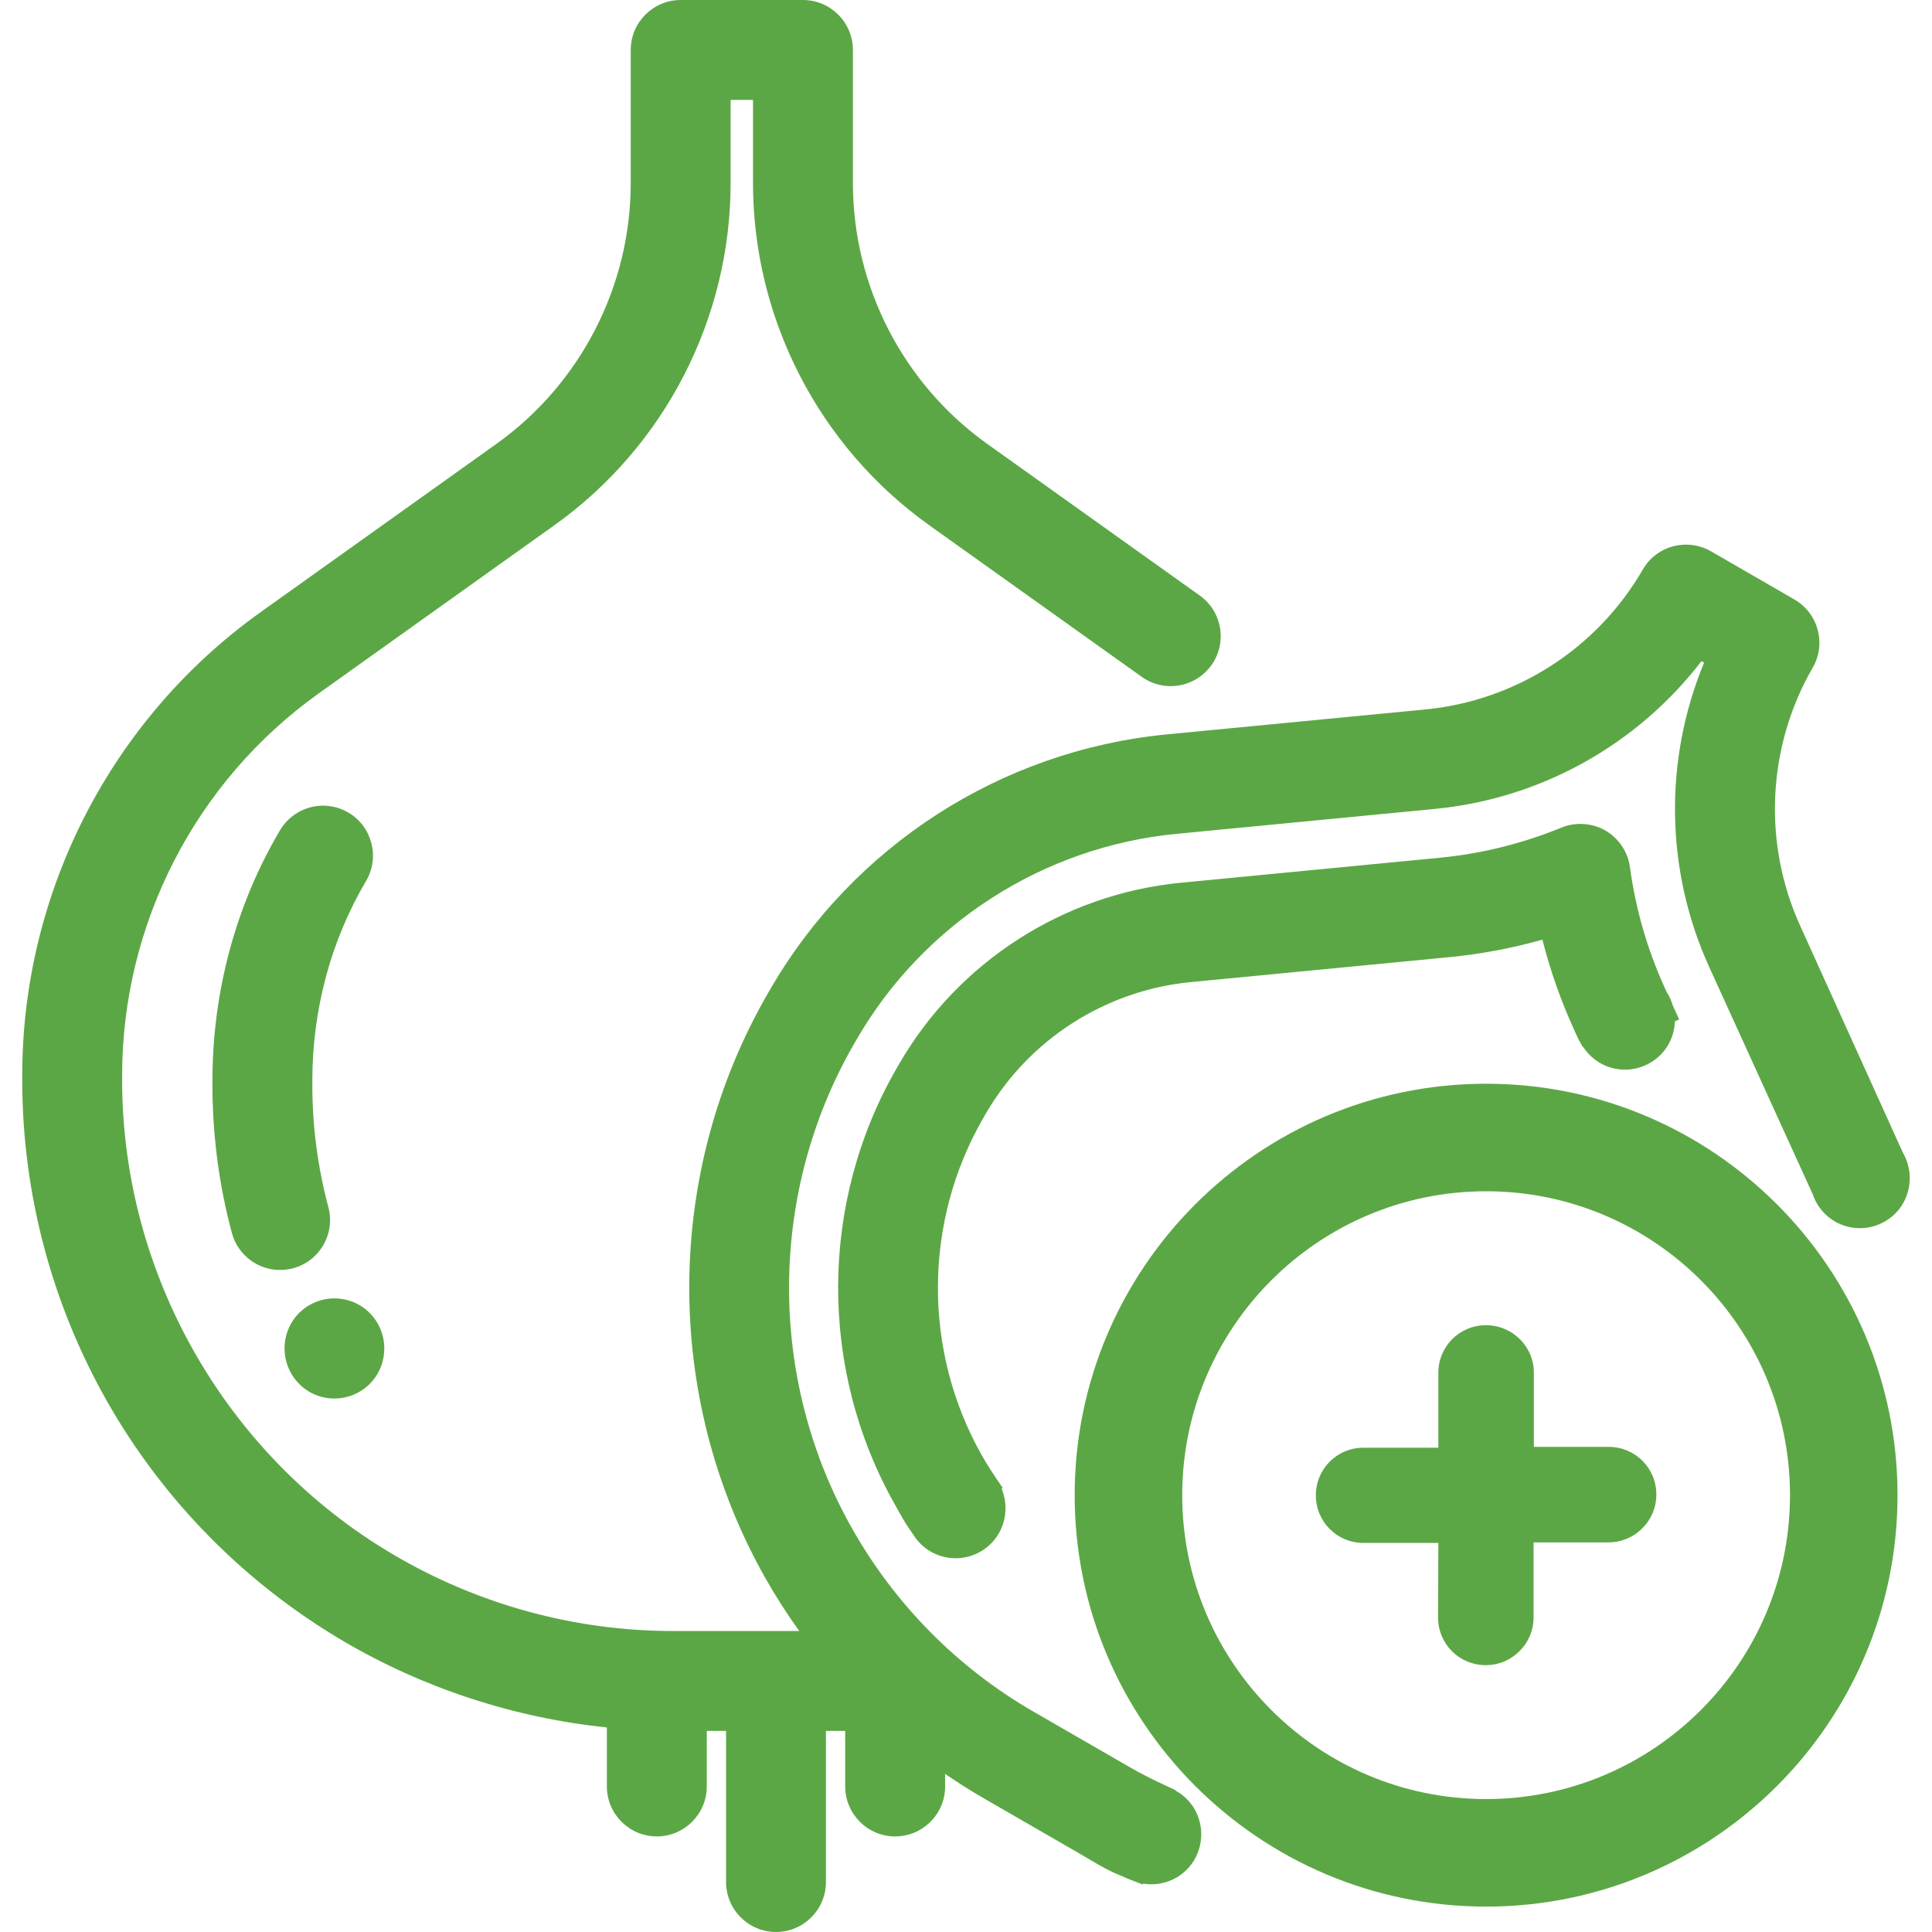 <?xml version="1.0" encoding="utf-8"?>
<!-- Generator: Adobe Illustrator 16.0.0, SVG Export Plug-In . SVG Version: 6.00 Build 0)  -->
<!DOCTYPE svg PUBLIC "-//W3C//DTD SVG 1.1//EN" "http://www.w3.org/Graphics/SVG/1.1/DTD/svg11.dtd">
<svg version="1.1" id="Layer_1" xmlns="http://www.w3.org/2000/svg" xmlns:xlink="http://www.w3.org/1999/xlink" x="0px" y="0px"
	 width="150px" height="150px" viewBox="0 0 150 150" enable-background="new 0 0 150 150" xml:space="preserve">
<g>
	<path fill="#5CA745" d="M115.381,84.141c-17.626,0-31.943,14.317-31.943,31.943c0,17.625,14.317,31.944,31.943,31.944
		c17.627,0,31.943-14.318,31.943-31.944C147.324,98.458,133.008,84.141,115.381,84.141z M115.381,139.679
		c-13.019,0-23.594-10.576-23.594-23.594c0-13.019,10.575-23.595,23.594-23.595c13.018,0,23.594,10.576,23.594,23.595
		C138.975,129.103,128.399,139.679,115.381,139.679z"/>
	<path fill="#5CA745" d="M124.901,112.335l-5.813-0.001v-5.812c-0.019-1.988-1.665-3.633-3.718-3.633
		c-2.052-0.001-3.697,1.645-3.697,3.697v5.812l-5.813,0.001c-2.051-0.001-3.697,1.645-3.697,3.697c0,2.052,1.646,3.698,3.697,3.697
		l5.813,0.001l-0.021,5.791c-0.002,2.051,1.644,3.697,3.697,3.696c1.025,0.001,1.945-0.405,2.629-1.089
		c0.684-0.684,1.089-1.603,1.089-2.629v-5.812l5.812-0.001c1.026,0,1.946-0.406,2.628-1.089c0.685-0.684,1.091-1.603,1.091-2.629
		C128.598,113.98,126.952,112.334,124.901,112.335z"/>
	<path fill="#5CA745" d="M28.419,68.404c1.088-1.84,0.477-4.224-1.364-5.312c-0.598-0.354-1.279-0.541-1.971-0.541
		c-1.366,0-2.646,0.73-3.341,1.905c-3.434,5.807-5.249,12.536-5.249,19.459v0.305c0,3.901,0.507,7.772,1.508,11.507
		c0.454,1.693,1.994,2.875,3.744,2.875c0.337,0,0.676-0.045,1.005-0.134c1.001-0.268,1.837-0.909,2.355-1.807
		s0.656-1.942,0.388-2.943c-0.826-3.08-1.244-6.276-1.244-9.5v-0.304C24.25,78.382,25.691,73.018,28.419,68.404z"/>
	<path fill="#5CA745" d="M25.967,108.581c0.702,0,1.395-0.193,2.001-0.558c1.825-1.098,2.42-3.483,1.305-5.354
		c-0.708-1.166-1.945-1.862-3.31-1.862c-0.704,0-1.396,0.193-2.002,0.558c-1.825,1.099-2.42,3.483-1.304,5.353
		C23.365,107.885,24.603,108.581,25.967,108.581z"/>
	<path fill="#5CA745" d="M76.512,86.506c3.337-5.782,9.297-9.617,15.942-10.257l20.064-1.935c2.442-0.236,4.871-0.692,7.233-1.36
		c0.604,2.38,1.422,4.71,2.438,6.943l0.349,0.767l0.346,0.615l0.032-0.002c0.716,1.11,1.924,1.77,3.251,1.77
		c0.703,0,1.395-0.192,2.001-0.557c1.146-0.69,1.831-1.891,1.869-3.193l0.332-0.146l-0.5-1.101
		c-0.099-0.337-0.221-0.619-0.398-0.917c-0.02-0.033-0.042-0.064-0.059-0.087l-0.164-0.36c-1.354-2.976-2.263-6.127-2.7-9.364
		c-0.16-1.183-0.872-2.244-1.904-2.839c-1.029-0.593-2.314-0.68-3.41-0.23c-3.029,1.242-6.212,2.03-9.461,2.343l-20.063,1.936
		c-9.135,0.881-17.327,6.151-21.914,14.097l-0.174,0.301c-6.014,10.416-6.072,23.394-0.136,33.896l0.276,0.491
		c0.376,0.674,0.583,1.045,1.127,1.803c0.708,1.166,1.946,1.862,3.31,1.862c0.703,0,1.395-0.193,2.001-0.558
		c1.661-1,2.303-3.065,1.565-4.838l0.077-0.074l-0.469-0.692c-0.458-0.677-0.82-1.255-1.154-1.844
		c-4.574-8.091-4.529-18.118,0.118-26.166L76.512,86.506z"/>
	<path fill="#5CA745" d="M91.27,139.021l0.001-0.031l-0.591-0.273c-1.194-0.552-2.16-1.046-3.041-1.555l-7.41-4.276
		c-5.866-3.388-10.726-8.292-14.077-14.22c-6.58-11.64-6.514-26.063,0.17-37.642l0.174-0.3c5.202-9.01,14.491-14.986,24.848-15.985
		l20.064-1.935c8.195-0.791,15.687-4.956,20.692-11.471l0.203,0.117c-3.141,7.592-3.002,16.163,0.412,23.656l8.009,17.583
		l0.032,0.067c0.089,0.262,0.196,0.494,0.341,0.736c0.708,1.166,1.946,1.862,3.31,1.862c0.702,0,1.395-0.193,2.001-0.558
		c1.81-1.089,2.41-3.442,1.322-5.323l-7.958-17.583c-2.93-6.434-2.57-13.928,0.964-20.049c0.519-0.897,0.656-1.942,0.388-2.943
		c-0.268-1.001-0.91-1.837-1.807-2.355l-6.476-3.74c-0.882-0.508-1.955-0.65-2.943-0.387c-1.001,0.269-1.837,0.911-2.354,1.807
		c-3.535,6.122-9.846,10.181-16.881,10.859l-20.064,1.935c-12.846,1.239-24.367,8.651-30.819,19.827l-0.174,0.3
		c-8.052,13.947-8.132,31.315-0.188,45.37c0.793,1.403,1.676,2.782,2.636,4.119h-9.788c-7.628,0-15.133-2.047-21.745-5.944
		C17.544,113.039,9.483,98.928,9.483,83.865V83.48c0-11.744,5.708-22.828,15.268-29.648l18.292-13.053
		c8.568-6.113,13.683-16.046,13.683-26.572V7.756h1.737v6.451c0,10.525,5.115,20.459,13.683,26.572l16.498,11.771
		c0.662,0.473,1.439,0.722,2.25,0.722c1.252,0,2.433-0.608,3.159-1.626c0.602-0.843,0.839-1.871,0.669-2.892
		c-0.17-1.022-0.729-1.916-1.572-2.517L76.651,34.465C70.119,29.805,66.22,22.231,66.22,14.207V3.878C66.22,1.74,64.48,0,62.341,0
		h-9.493C50.71,0,48.97,1.74,48.97,3.878v10.329c0,8.024-3.9,15.597-10.432,20.259L20.245,47.519
		C8.65,55.792,1.727,69.236,1.727,83.48v0.385c0,8.773,2.3,17.436,6.652,25.052c4.352,7.617,10.644,13.997,18.238,18.474
		c6.22,3.667,13.291,5.985,20.501,6.727v4.583c0,2.139,1.739,3.878,3.878,3.878c2.138,0,3.878-1.739,3.878-3.878v-4.312h1.496
		v11.732c0,2.138,1.74,3.878,3.878,3.878c2.139,0,3.878-1.74,3.878-3.878V134.39h1.496v4.312c0,2.139,1.739,3.878,3.878,3.878
		s3.878-1.739,3.878-3.878v-0.978c0.979,0.673,1.974,1.302,2.973,1.879l7.41,4.277c0.361,0.208,0.654,0.381,0.909,0.532
		c0.997,0.588,1.452,0.857,2.98,1.484l0.222,0.087c0.077,0.033,0.156,0.063,0.235,0.091l0.622,0.244l0.018-0.076
		c0.909,0.157,1.855-0.024,2.65-0.502c1.825-1.098,2.42-3.482,1.305-5.354C92.352,139.814,91.858,139.345,91.27,139.021z"/>
</g>
</svg>
